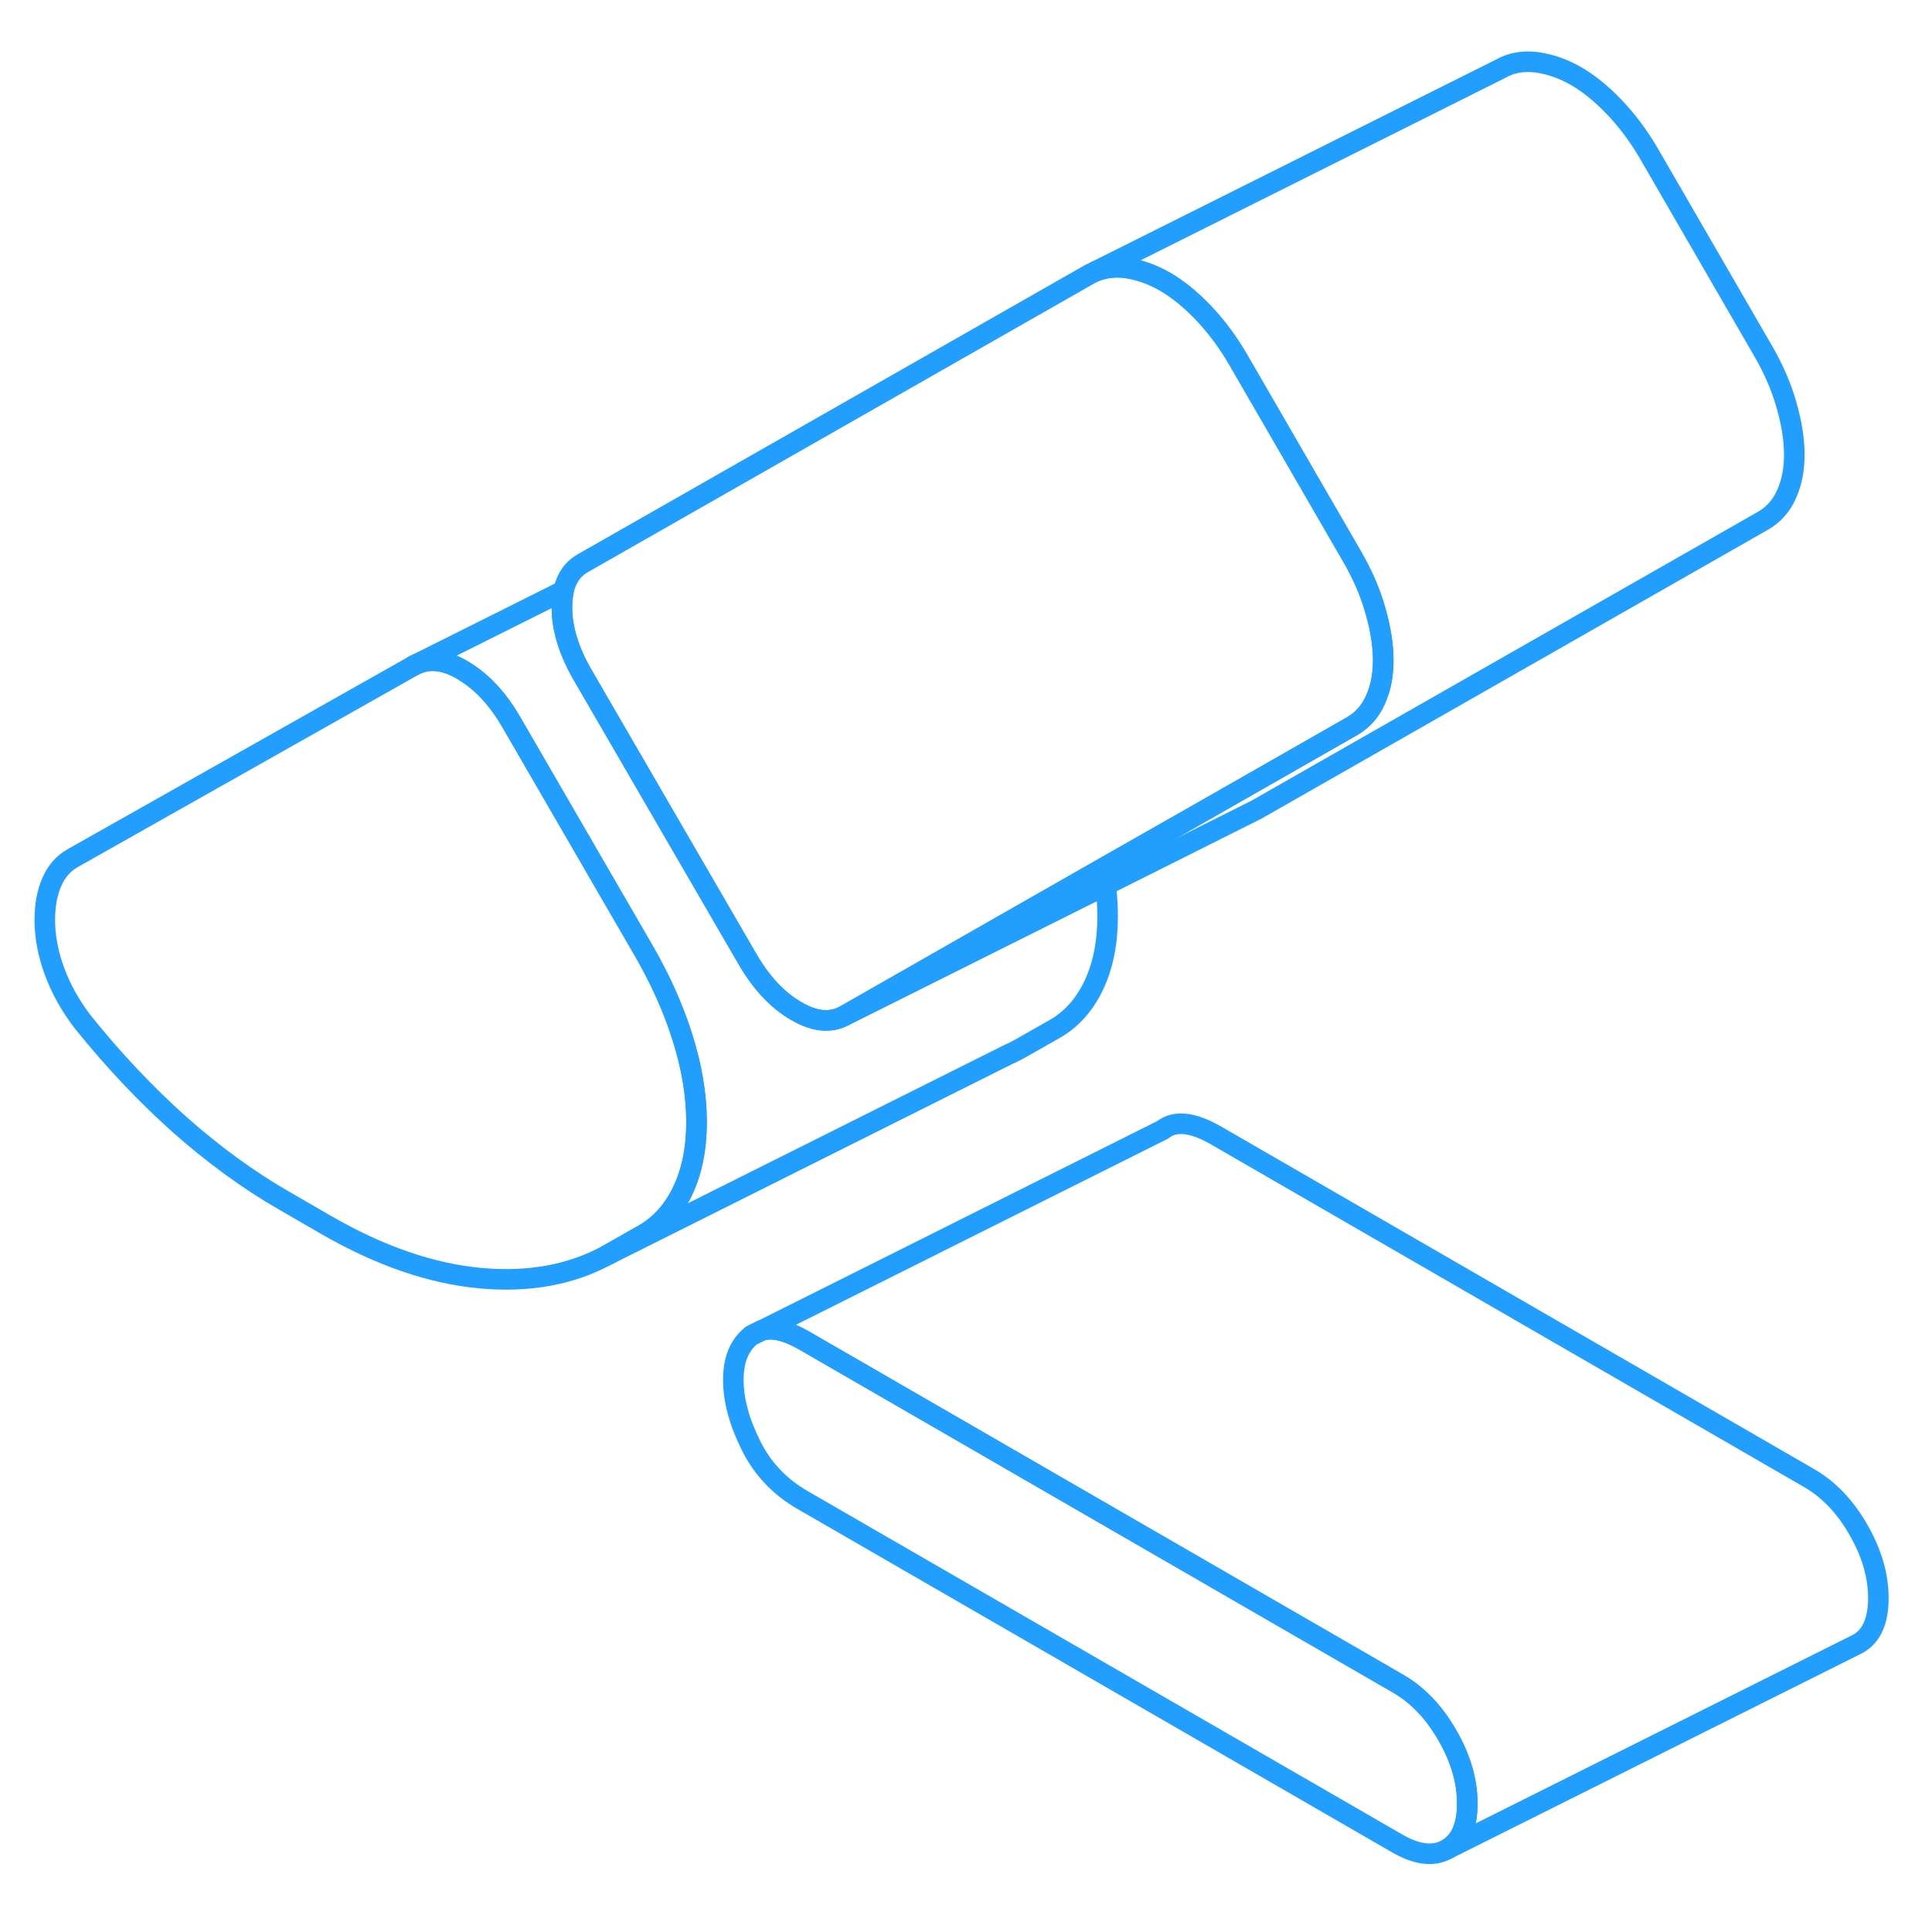 <svg width="48" height="48" viewBox="0 0 94 92" fill="none" xmlns="http://www.w3.org/2000/svg" stroke-width="1px" stroke-linecap="round" stroke-linejoin="round"><path d="M70.41 83.411C69.76 82.281 68.95 81.441 67.98 80.891L39.16 64.241C38.31 63.751 37.61 63.571 37.06 63.731L36.57 63.971C35.97 64.441 35.68 65.161 35.68 66.131C35.68 67.101 35.96 68.171 36.53 69.311C37.09 70.451 37.94 71.351 39.08 72.001L67.98 88.691C68.95 89.251 69.76 89.341 70.41 88.971C71.06 88.601 71.39 87.861 71.39 86.751C71.39 85.641 71.06 84.531 70.41 83.411Z" stroke="#229EFF" stroke-linejoin="round"/><path d="M33.89 53.59C33.89 54.89 33.66 56.01 33.21 56.95C32.76 57.9 32.13 58.59 31.34 59.05L29.72 59.97C29.65 60.01 29.59 60.04 29.52 60.08C27.76 61.03 25.71 61.4 23.39 61.19C20.98 60.97 18.47 60.1 15.87 58.6L13.83 57.42C12.07 56.41 10.37 55.16 8.72 53.7C7.08 52.23 5.52 50.58 4.05 48.75C3.42 47.94 2.96 47.1 2.64 46.23C2.33 45.37 2.18 44.55 2.18 43.77C2.18 43.05 2.29 42.44 2.52 41.92C2.74 41.4 3.08 41.01 3.54 40.75L20.12 31.39C20.8 31.01 21.59 31.07 22.5 31.6C22.55 31.63 22.6 31.66 22.64 31.69C23.48 32.21 24.24 33.03 24.88 34.14L31.34 45.29C31.5 45.57 31.66 45.85 31.8 46.13C32.38 47.23 32.85 48.35 33.21 49.49C33.66 50.92 33.89 52.29 33.89 53.59Z" stroke="#229EFF" stroke-linejoin="round"/><path d="M67.3 31.13C67.3 31.84 67.18 32.48 66.92 33.05C66.67 33.62 66.28 34.05 65.77 34.34L58.89 38.27L53.65 41.25L41.12 48.4C40.44 48.79 39.64 48.72 38.74 48.19C37.83 47.67 37.04 46.82 36.36 45.65L28.36 31.86C27.69 30.71 27.35 29.62 27.34 28.6V28.54C27.34 28.25 27.37 27.98 27.42 27.74C27.56 27.12 27.87 26.68 28.36 26.4L53.02 12.34L53.33 12.19C53.76 12.02 54.24 11.97 54.76 12.03C55.07 12.07 55.37 12.14 55.66 12.24C56 12.35 56.34 12.51 56.68 12.7C57.3 13.06 57.92 13.56 58.55 14.22C59.17 14.87 59.74 15.63 60.25 16.51L65.77 26.05C66.28 26.93 66.67 27.81 66.92 28.71C67.18 29.61 67.3 30.41 67.3 31.13Z" stroke="#229EFF" stroke-linejoin="round"/><path d="M87.3 21.13C87.3 21.84 87.18 22.48 86.92 23.05C86.67 23.62 86.28 24.05 85.77 24.34L61.12 38.401L60.9 38.51L53.79 42.07L41.12 48.401L53.65 41.25L58.89 38.27L65.77 34.34C66.28 34.05 66.67 33.62 66.92 33.05C67.18 32.48 67.3 31.84 67.3 31.13C67.3 30.42 67.18 29.61 66.92 28.71C66.67 27.811 66.28 26.93 65.77 26.05L60.25 16.51C59.74 15.63 59.17 14.87 58.55 14.22C57.92 13.56 57.3 13.06 56.68 12.7C56.34 12.51 56 12.35 55.66 12.24C55.37 12.14 55.07 12.07 54.76 12.03C54.24 11.97 53.76 12.03 53.33 12.19L73.02 2.34C73.53 2.05 74.11 1.95 74.76 2.03C75.42 2.12 76.05 2.34 76.68 2.7C77.3 3.06 77.92 3.56 78.55 4.22C79.17 4.87 79.74 5.63 80.25 6.51L85.77 16.05C86.28 16.93 86.67 17.811 86.92 18.71C87.18 19.61 87.3 20.41 87.3 21.13Z" stroke="#229EFF" stroke-linejoin="round"/><path d="M91.39 76.751C91.39 77.861 91.059 78.601 90.409 78.971L90.21 79.071L70.409 88.971C71.059 88.601 71.39 87.861 71.39 86.751C71.39 85.641 71.059 84.531 70.409 83.411C69.76 82.281 68.95 81.441 67.98 80.891L39.16 64.241C38.309 63.751 37.61 63.571 37.06 63.731L56.57 53.971C57.16 53.501 58.029 53.591 59.16 54.241L87.98 70.891C88.95 71.441 89.76 72.281 90.409 73.411C91.059 74.531 91.39 75.651 91.39 76.751Z" stroke="#229EFF" stroke-linejoin="round"/><path d="M37.059 63.73L36.569 63.971" stroke="#229EFF" stroke-linejoin="round"/><path d="M53.89 43.59C53.89 44.89 53.66 46.01 53.21 46.95C52.76 47.9 52.13 48.59 51.34 49.05L49.72 49.97C49.54 50.07 49.36 50.17 49.17 50.26H49.15L29.52 60.08C29.59 60.04 29.65 60.01 29.72 59.97L31.34 59.05C32.13 58.59 32.76 57.9 33.21 56.95C33.66 56.01 33.89 54.89 33.89 53.59C33.89 52.29 33.66 50.92 33.21 49.49C32.85 48.35 32.38 47.23 31.8 46.13C31.66 45.85 31.5 45.57 31.34 45.29L24.88 34.14C24.24 33.03 23.48 32.21 22.64 31.69C22.6 31.66 22.55 31.63 22.5 31.6C21.59 31.07 20.8 31.01 20.12 31.39L27.42 27.74C27.37 27.98 27.34 28.25 27.34 28.54V28.6C27.35 29.62 27.69 30.71 28.36 31.86L36.36 45.65C37.04 46.82 37.83 47.67 38.74 48.19C39.64 48.72 40.44 48.79 41.12 48.4L53.79 42.07C53.86 42.59 53.89 43.09 53.89 43.59Z" stroke="#229EFF" stroke-linejoin="round"/></svg>
